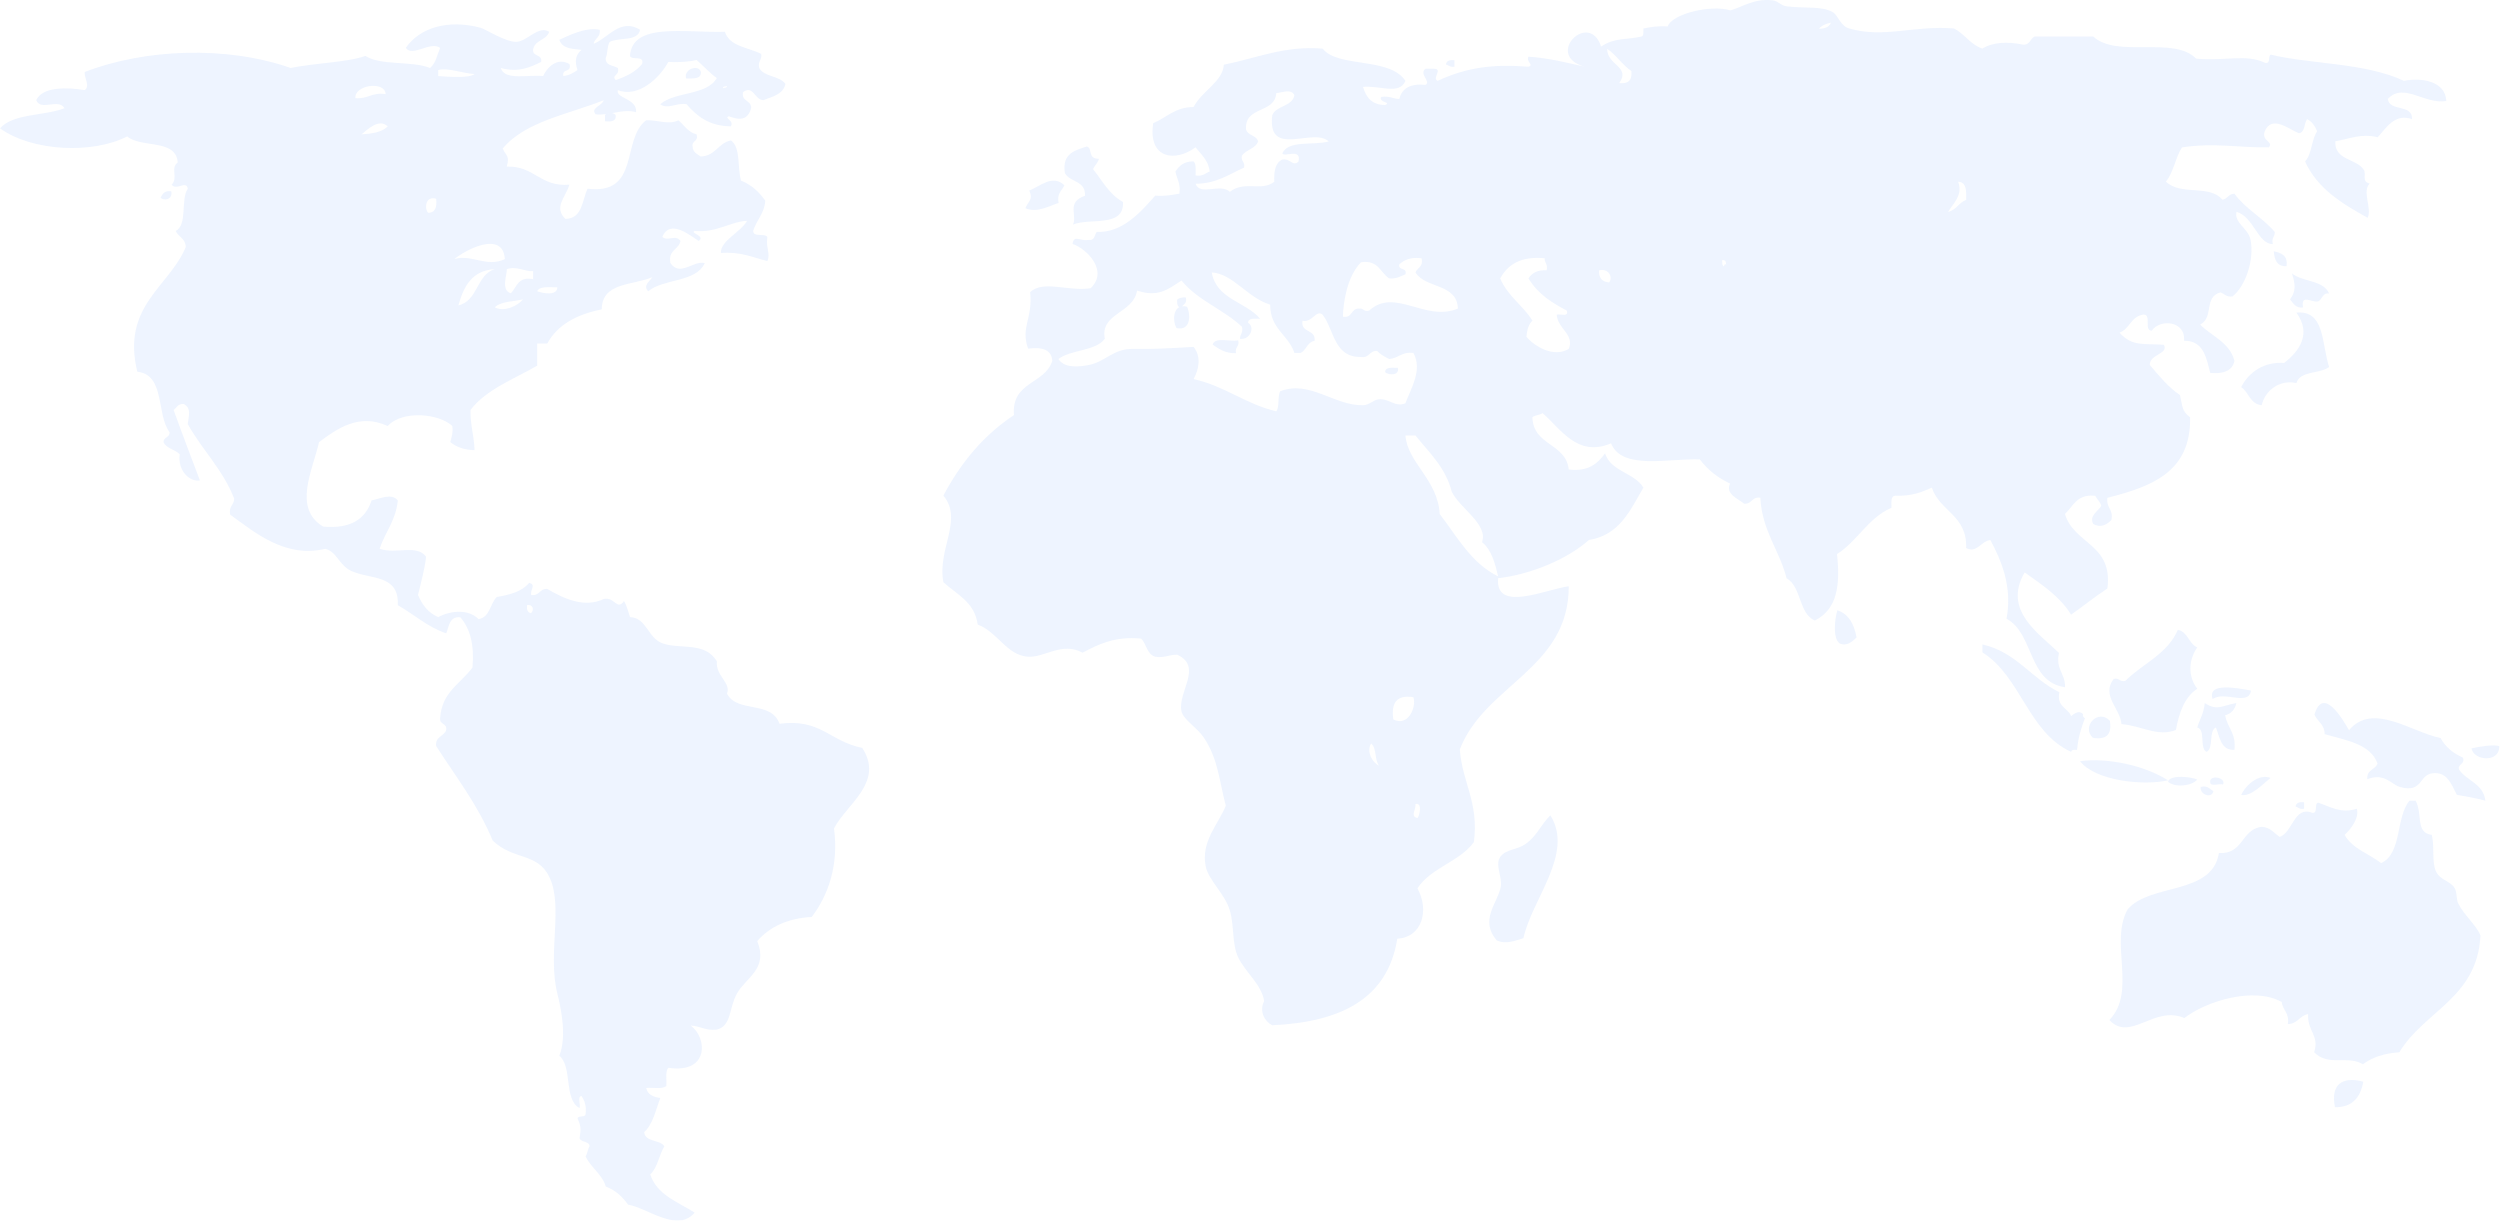 <svg xmlns="http://www.w3.org/2000/svg" width="764" height="373"><g fill="none" fill-rule="evenodd" opacity=".1"><path d="M140.266 92.504c5.67-1.294 5.134-8.791 10.445-10.444-6.58.383-8.912 5.014-10.445 10.444zm82.719-65.97c-.501.143-1.28.018-1.298.644.51-.143 1.29-.009 1.298-.644zm208.499 187.522c-5.443-.895-7.252 1.862-6.5 7.162 4.727 2.47 7.52-3.894 6.5-7.162zm10.95-63.969c-1.919-7.556-6.91-12.023-11.103-17.299h-3.073c.653 8.432 9.906 13.53 10.475 24.106 5.373 6.977 9.6 15.095 17.876 19.162-.984-4.16-2.07-8.22-4.931-10.509 1.926-5.547-6.723-10.33-9.244-15.46zM170.375 87.05c-2.507.09-5.712-.51-6.5 1.299 1.8.644 6.446 1.602 6.5-1.298zm261.931 158.37c.17 1.933-1.817 3.956.645 4.547.564-.546 1.782-5.076-.645-4.547zM493.88 25.314c2.954.32 4.244-.9 3.912-3.675-2.99-1.867-4.808-4.844-7.807-6.719-.018 5.037 7.682 5.348 3.895 10.394zm-6.304 56.348c-.135 2.516 1.03 3.733 3.25 3.903 1.316-1.647-.144-4.673-3.25-3.903zM477.96 94.92c-4.547-2.258-9.095-4.79-12.29-9.68 1.094-1.6 2.866-2.574 5.82-2.425.463-1.849-.658-2.199-.65-3.632-7.618-.674-11.774 1.891-14.23 6.057 2.322 5.29 7.297 8.097 10.341 12.712-1.263 1.025-1.735 2.816-1.94 4.84 2.679 2.941 8.758 6.365 13.582 3.632 1.904-4.398-3.605-6.03-3.88-10.288 1.227-.275 3.906.817 3.248-1.216zm46.636-15.305c.108.77-.116 1.845.654 1.952.036-.394.098-.77.654-.645-.072-.805-.197-1.548-1.308-1.307zm72.594-24.411c1.62 3.959-1.532 6.324-3.25 8.952 2.65-.567 3.482-2.776 5.855-3.58.053-2.637.125-5.29-2.606-5.372zM560.03 7.976c-1.656.286-2.99.913-3.904 1.951 1.979.027 3.313-.6 3.904-1.951zM159.664 90.921c-3.108.743-7.034.645-8.953 2.597 3.116 1.629 7.368-.555 8.953-2.597zm261.233 143.915c-1.549-1.7-.734-5.774-2.605-7.152-1.62 2.596.448 6.248 2.605 7.152zM415.385 94.47c1.513-.245 1.366 1.12 3.14.614 8.085-7.159 17.39 3.537 27.64-.615-.217-7.74-10.145-6.03-13.198-11.008.588-1.465 2.516-1.617 1.876-4.286-3.346-.405-5.37.48-6.9 1.836-.477 2.088 2.55.774 1.884 3.057-1.539.547-2.732 1.423-5.033 1.221-2.828-1.735-3.347-5.71-8.795-4.893-4.463 4.438-5.518 12.465-5.647 16.516 3.087.564 2.395-2.552 5.033-2.443zm-40.528-36.282c4.672-3.45 10.014.033 13.927-2.997-.14-3.113.323-5.674 2.528-6.58 2.466-.461 3.285 2.215 5.063.601 1.037-4.134-4.418-1.219-5.063-2.396 1.778-4.101 9.804-2.306 14.563-3.59-4.854-4.324-19.34 5.17-17.727-7.774 1.264-2.99 6.249-2.47 6.964-5.979-1.081-1.96-3.565-.807-5.7-.601-.436 6.168-9.97 3.747-9.5 10.763.532 1.894 3.26 1.704 3.8 3.59-.854 2.182-3.765 2.43-5.064 4.192-.462 1.828 1.09 1.754.637 3.59-4.69 1.952-8.507 4.719-15.191 4.785 1.35 3.738 7.722-.23 10.763 2.396zm54.331 64.644c1.642-4.517 5.372-10.32 2.48-15.683-3.558-.467-4.576 1.65-7.459 1.882-1.402-.673-2.728-1.425-3.72-2.513-2.447-.155-2.31 2.271-4.98 1.883-8.4.112-8.203-8.447-11.804-13.17-1.976-1.745-3.208 2.582-6.21 1.882-.616 3.964 4.149 2.496 3.73 6.27-2.327.371-2.498 2.92-4.346 3.766h-1.865c-1.83-5.666-7.528-7.462-7.46-15.054-6.894-2.055-11.504-9.664-18.014-10.035 1.428 8.395 10.462 9.094 14.91 14.431-1.651.009-3.661-.354-3.73 1.253 2.284 1.364.607 5.415-2.48 5.017-.018-1.477 1.069-1.848.615-3.765-5.628-5.398-13.763-8.274-18.64-14.431-4.182 2.858-7.364 5.31-13.669 3.135-1.172 7.228-11.48 6.978-9.94 15.053-2.968 3.903-10.401 3.29-14.293 6.278 1.958 3.153 6.98 2.332 9.324 1.874 5.15-.993 7.527-5.13 13.669-5.017 6.552.12 11.848-.234 18.648-.63 2.447 3.126 1.608 7.012 0 10.035 9.666 2.15 15.902 7.772 25.474 10.035 1.087-1.408.291-4.715 1.24-6.27 9.11-3.506 16.553 4.543 25.475 4.387 1.916-.034 3.233-1.744 4.978-1.882 3.14-.234 4.842 2.582 8.067 1.27zm-67.116-33.25c.53 2.004-.975 1.943-1.24 3.135-1.095-.155-1.412-1.08-1.25-2.513.557-.484 1.412-.665 2.49-.622zm-3.105 10.666c-1.369-2.332-.984-7.444 3.105-6.279 1.078 2.53 1.018 7.151-3.105 6.28zm18.024 6.279c-3.2.095-4.988-1.244-6.835-2.513.573-2.35 4.987-.82 7.459-1.253.445 1.918-1.078 1.848-.624 3.766zm46.602 5.64c.069-1.598 2.08-1.244 3.73-1.253.53 2.375-2.789 2.22-3.73 1.252zm-305.71-84.635c-.287-4.467-9.388-2.892-8.937 1.298 3.685.349 4.907-2.006 8.937-1.298zm-7.21 13.028c3.473-.215 6.67-.716 8.451-2.605-2.829-2.57-6.231.806-8.451 2.605zm44.885 48.56c1.896-1.987 2.242-5.541 7.09-4.556v-2.597c-2.659.197-5.265-1.772-8.376-.653.116 1.53-2.03 6.884 1.286 7.806zm-1.863-9.546c-.517-9.453-11.832-2.91-14.922 0 4.98-1.71 9.581 2.811 14.922 0zm-19.292-19.106c-3.348-1.012-3.912 2.918-2.605 4.556 2.363-.018 2.856-1.915 2.605-4.556zm25.844 124.745c-.188 1.486.152 2.444 1.298 2.605 1.02-.958.716-2.9-1.298-2.605zM144.742 22.67c-3.402-.242-7.93-2.175-10.445-1.298v1.951c2.77.224 8.984.77 10.445-.653z"/><path fill="#4F8EFF" fill-rule="nonzero" d="M613.195 189.082c8.436 4.507 6.5 19.358 17.873 20.925.145-4.244-2.936-5.27-1.841-10.47-6.102-5.956-17.305-13.013-10.482-24.611 5.262 3.77 10.753 7.311 14.174 12.92 3.742-2.635 7.264-5.465 11.1-8.007 1.774-13.673-10.286-13.529-12.96-22.772 2.547-2.38 3.65-6.2 9.26-5.54.552 1.084 1.485 1.796 1.842 3.075-1.154 1.77-3.76 3.067-2.461 5.532 2.35 1.322 4.218.136 5.55-1.228.662-3.33-1.672-3.66-1.23-6.77 13.222-3.405 25.605-7.666 25.274-24.618-2.614-2-2.25-3.16-3.081-6.769-3.675-2.49-6.408-5.922-9.25-9.234-.043-3.304 5.872-3.312 4.31-6.15-6.365-.433-9.59.618-13.553-3.694 3.165-1.144 3.522-5.092 7.392-5.54 2.478-.01-.017 4.93 2.461 4.921 2.589-3.727 10.448-2.982 9.862 3.076 5.992-.034 6.798 5.108 8.012 9.844 4.048.347 6.764-.636 7.4-3.694-1.485-5.693-6.908-7.463-10.481-11.08 4.311-2.237 1.001-8.363 6.178-9.845 1.274.356 1.749 1.525 3.692 1.237 3.836-2.94 6.747-10.963 5.55-17.232-.695-3.66-5.1-5.167-4.31-8.615 5.227 1.397 6.483 9.86 11.092 9.844-.45-1.881.628-2.237.61-3.694-3.665-4.337-8.953-7.057-12.322-11.69-1.842.008-2.105 1.6-3.7 1.837-3.87-4.77-12.722-1.126-17.263-5.54 2.36-2.779 2.886-7.37 4.931-10.463 9.887-1.5 17.712.144 26.505 0 1.638-1.813-2.292-1.804-1.23-4.922 2.24-5.125 7.4-.567 10.48.61 1.91-.347 1.494-3.024 2.462-4.312 1.527.737 2.41 2.11 3.089 3.694-1.765 2.541-1.596 7.023-3.7 9.226 3.75 8.353 11.338 12.885 19.112 17.231 1.41-2.88-1.782-8.107.62-10.463-2.673-.728-.806-2.787-1.85-4.312-2.317-3.388-8.98-2.787-8.631-8.615 4.532-.797 7.926-2.457 12.95-1.229 2.572-2.779 5.135-7.396 10.482-5.54.22-4.745-6.9-2.144-7.4-6.16 4.786-5.192 11.236 1.746 17.873.62-.272-5.999-7.452-7.278-12.943-6.151-11.89-5.583-28.652-5.075-40.678-8.006-.993.457.128 3.016-1.858 2.465-5.72-2.736-11.789-.449-20.963-1.237-6.832-7.065-24.12-.034-31.436-6.76h-17.873c-1.52.534-1.384 2.72-3.7 2.457-4.643-.966-9.15-.771-12.332 1.228-3.675-1.254-5.398-4.456-8.632-6.15-12.263-1.026-21.37 3.075-32.055 0-2.699-.771-3.395-3.99-4.93-4.923-3.353-2.041-8.301-1.135-14.174-1.846-1.782-.212-2.631-1.66-4.32-1.847-5.805-.652-9.514 2.245-12.943 3.075-5.533-1.762-17.576.847-19.112 4.922-2.92-.246-5.143.195-7.392.61-.11.924.212 2.27-.62 2.465-4.6 1.042-8.292.297-12.331 3.076-3.607-11.242-17.645 2.728-4.94 6.159-5.55-1.229-10.906-2.652-17.262-3.076-.798 1.525 1.807 2.55 0 3.076-10.71-.865-18.841.177-27.736 4.303-1.875-.847 1.808-3.71-1.239-3.693h-2.47c-2.172 1.575 1.783 3.897 0 4.922-4.557-.45-7.23.99-8.011 4.312-2.029-.026-3.064-1.042-5.56-.619-.822 1.737 3.268 1.542 1.24 2.466-4.108 0-5.848-2.373-6.781-5.532 4.854-.56 11.203 2.617 12.95-1.847-4.777-7.37-20.707-3.914-25.282-9.853-11.797-.923-19.91 2.855-30.205 4.922-.305 5.16-6.739 8.057-9.242 12.928-5.737.017-8.233 3.279-12.332 4.922-1.663 10.937 6.747 11.988 12.951 7.379 1.672 2.228 3.904 3.905 4.312 7.387-1.333.517-2.097 1.593-4.312 1.229-.008-1.635.23-3.516-.62-4.304-2.919-.042-4.387 1.364-5.55 3.075.39 2.28 1.672 3.66 1.231 6.77-2.25.414-4.473.855-7.392.61-4.396 4.997-10.066 11.478-17.882 11.08-.73.915-.535 2.745-2.47 2.457-2.673.483-4.464-1.72-4.93 1.228 4.285 1.415 11.126 8.218 5.541 13.538-6.798 1.076-14.547-2.6-18.493 1.229.866 8.099-2.987 10.64-.62 17.231 4.244-.542 7.138.254 7.401 3.694-2.215 7.235-12.586 6.32-11.72 16.613-9.268 6.133-16.253 14.546-21.574 24.61 6.161 7.455-1.927 16.283 0 26.466 4.065 3.736 9.573 6.04 10.481 12.928 6.11 2.304 8.886 9.437 15.412 9.844 5.025.305 10.312-4.651 16.652-1.237 4.846-2.542 9.709-5.066 17.873-4.304 1.68 1.602 1.749 4.812 4.32 5.54 2.928.45 4.235-.694 6.781-.61 7.85 3.78.043 11.32 1.231 17.232.518 2.559 4.77 5.033 6.781 7.998 4.49 6.6 4.77 13.444 6.781 20.925-2.393 5.811-7.604 10.86-6.161 18.46.823 4.295 5.881 8.387 7.392 13.538 1.366 4.608.62 10.022 2.47 14.156 2.02 4.507 7.29 8.463 8.011 13.538-1.612 3.151.204 6.26 2.461 7.387 20.624-.949 35.28-7.862 38.226-26.457 7.638-.424 9.828-8.726 6.161-15.385 4.116-6.354 12.867-8.082 17.263-14.156 1.519-12.386-3.599-18.155-4.312-28.304 7.554-19.748 33.337-24.568 33.286-49.856-7.001.94-22.567 8.166-21.582-2.457 9.65-1.11 21.005-5.66 27.752-11.691 9.395-1.483 12.629-9.133 16.643-16.003-2.8-4.6-9.93-4.863-11.72-10.454-2.275 3.058-5.016 5.659-11.101 4.922-.874-8.158-10.889-7.176-11.101-16.003.823-.627 2.274-.602 3.09-1.229 5.337 4.456 10.548 13.716 20.953 9.226 3.31 8.26 17.229 4.575 27.125 4.922 2.385 3.169 5.474 5.617 9.242 7.387-1.52 3.194 2.368 4.558 4.32 6.16 2.41.16 2.291-2.229 4.922-1.847.569 10.31 5.83 15.926 8.02 24.618 4.609 2.576 3.641 10.726 8.632 12.928 6.942-3.499 7.79-10.903 6.78-20.315 6.29-3.973 9.472-11.056 16.652-14.156.009-1.635-.34-3.626 1.23-3.694 4.737.212 7.996-1.042 11.102-2.465 2.385 7.26 10.863 8.438 10.481 18.468 3.268 1.72 4.43-2.05 7.4-2.465 3.43 6.37 6.774 14.402 4.949 24.068zM415.924 80.152c5.347-.821 5.847 3.186 8.631 4.923 2.258.203 3.429-.686 4.94-1.229.653-2.296-2.318-.974-1.85-3.075 1.501-1.372 3.487-2.253 6.772-1.847.628 2.686-1.273 2.83-1.842 4.312 2.996 5.007 12.74 3.287 12.951 11.073-10.065 4.168-19.197-6.583-27.124.618-1.74.509-1.596-.864-3.08-.618-2.59-.11-1.91 3.024-4.932 2.465.12-4.083 1.154-12.157 5.534-16.621zM380.168 51.23c.45-1.88-1.06-1.813-.62-3.694 1.265-1.812 4.1-2.058 4.932-4.312-.527-1.94-3.183-1.753-3.7-3.693-.46-7.227 8.826-4.728 9.25-11.073 2.07-.212 4.49-1.398 5.55.619-.695 3.609-5.55 3.075-6.78 6.15-1.57 13.326 12.535 3.55 17.262 7.997-4.634 1.314-12.45-.525-14.182 3.694.637 1.203 5.941-1.796 4.931 2.465-1.74 1.66-2.529-1.093-4.93-.618-2.148.932-2.598 3.566-2.462 6.769-3.81 3.117-9.022-.466-13.562 3.084-2.962-2.711-9.175 1.372-10.473-2.457 6.5-.068 10.218-2.915 14.784-4.93zm38.837 176c1.773 1.305 1.001 5.16 2.47 6.77-2.046-.848-4.007-4.304-2.47-6.77zm-2.462-103.38c-8.843.144-16.227-7.743-25.274-4.304-.942 1.525-.153 4.77-1.23 6.15-9.497-2.219-15.684-7.734-25.275-9.843 1.596-2.966 2.428-6.778 0-9.845-6.747.39-11.992.729-18.501.619-6.094-.11-8.445 3.948-13.562 4.922-2.317.44-7.308 1.254-9.251-1.838 3.853-2.932 11.237-2.33 14.181-6.16-1.527-7.929 8.7-7.675 9.862-14.766 6.255 2.135 9.412-.27 13.563-3.075 4.846 6.04 12.908 8.862 18.493 14.156.44 1.881-.628 2.237-.611 3.694 3.063.381 4.727-3.592 2.46-4.922.069-1.576 2.063-1.22 3.701-1.228-4.413-5.236-13.375-5.922-14.793-14.157 6.459.365 11.033 7.828 17.874 9.844-.06 7.447 5.584 9.21 7.4 14.767h1.85c1.834-.83 2.004-3.33 4.312-3.694.416-3.702-4.311-2.262-3.7-6.15 2.979.686 4.21-3.559 6.161-1.847 3.573 4.634 3.378 13.038 11.712 12.92 2.648.38 2.512-2 4.94-1.848.984 1.068 2.3 1.805 3.692 2.466 2.86-.23 3.861-2.305 7.4-1.847 2.869 5.26-.832 10.954-2.461 15.384-3.2 1.288-4.889-1.474-8.02-1.237-1.715.128-3.03 1.805-4.923 1.839zm9.243 96.001c-.705-5.015 1.001-7.624 6.161-6.777.976 3.1-1.672 9.124-6.161 6.777zm7.4 30.151c-2.334-.559-.45-2.473-.61-4.303 2.29-.5 1.136 3.787.61 4.303zm6.781-92.926c-.568-10.522-9.82-15.605-10.473-24h3.073c4.192 5.252 9.183 9.708 11.1 17.223 2.521 5.108 11.17 9.87 9.243 15.384 2.86 2.28 3.946 6.32 4.93 10.463-8.274-4.041-12.5-12.115-17.873-19.07zm39.456-50.458c-4.6 2.78-10.388-.703-12.95-3.693.194-2.059.644-3.88 1.85-4.922-2.903-4.694-7.647-7.54-9.863-12.928 2.334-4.236 6.298-6.845 13.571-6.16-.017 1.458 1.061 1.814.62 3.694-2.818-.152-4.507.83-5.55 2.466 3.037 4.973 7.383 7.548 11.72 9.844.628 2.067-1.918.957-3.081 1.228.246 4.338 5.5 5.998 3.683 10.471zm12.332-20.306c-2.105-.153-3.208-1.314-3.081-3.694 2.945-.729 4.328 2.135 3.08 3.694zm3.08-60.92c3.59-5.084-3.708-5.397-3.691-10.472 2.843 1.89 4.566 4.889 7.4 6.77.314 2.795-.908 4.023-3.708 3.701zm32.056 55.989c-.722-.093-.518-1.118-.62-1.847 1.053-.22 1.171.483 1.23 1.237-.517-.11-.576.246-.61.61zM555.865 8.77c.866-.983 2.13-1.567 3.7-1.847-.56 1.288-1.824 1.88-3.7 1.847zm45.007 52.304c-2.25.839-3.047 3.118-5.55 3.694 1.629-2.711 4.625-5.15 3.08-9.234 2.589.093 2.52 2.83 2.47 5.54zM263.509 228.56c-10.076-2.022-12.54-9.012-25.301-7.38-2.532-7.226-12.93-3.13-16.049-9.224 1.377-3.224-3.551-5.467-3.084-9.842-3.67-6.17-11.325-3.554-16.66-5.526-4.478-1.65-4.783-7.795-9.872-7.998-.595-1.659-.994-3.52-1.853-4.917-2.132 3.098-2.846-1.37-6.168-.618-5.938 2.802-12.08-.033-17.28-3.072-2.422-.152-2.294 2.226-4.936 1.845-.247-1.87 1.622-3.13-.62-3.698-2.108 2.615-5.82 3.64-9.873 4.308-2.064 2.048-2.039 6.17-5.556 6.762-3.05-3.081-8.42-2.683-12.345-.61-3.024-1.295-4.893-3.732-6.168-6.762.892-3.833 1.971-7.464 2.464-11.687-2.846-3.952-9.218-.626-14.197-2.454 1.691-5.078 4.954-8.59 5.557-14.751-1.818-2.37-5.514-.5-8.029 0-1.843 5.746-6.44 8.75-14.808 7.989-9.244-5.662-3.288-16.884-1.232-25.82 5.522-4.113 12.293-8.946 20.976-4.917 4.682-5.036 15.93-3.69 19.753 0 .272 2.115-.246 3.444-.62 4.917 1.81 1.472 4.189 2.386 7.408 2.462-.118-4.392-1.35-7.676-1.231-12.296 4.919-6.373 13.228-9.36 20.364-13.524v-6.762h3.084c3.186-5.84 9.142-8.928 16.66-10.443.035-8.37 9.559-7.278 15.43-9.834-.672 1.253-2.966 2.514-1.233 4.3 4.699-3.928 14.622-2.65 17.281-8.608-3.364-.905-7.57 4.291-10.492 0-.782-4.053 2.531-4.036 3.084-6.761-1.538-2.1-3.866.245-5.557-1.228 2.345-5.687 8.615-.355 11.113 1.228 2.226-1.524-2.795-2.404-1.24-3.072 6.55.685 11.214-2.946 16.048-3.081-2.056 3.563-8.207 6.076-8.028 9.834 6.04-.482 9.753 1.346 14.196 2.463 1.037-2.125-.501-4.071 0-7.372-.832-1.218-4.307.195-4.324-1.836.977-3.334 3.398-5.222 3.704-9.225-1.852-2.665-4.18-4.857-7.408-6.144-1.173-3.952-.06-10.18-3.084-12.288-3.96.77-4.682 4.765-9.26 4.917-1.063-.787-2.422-1.27-2.473-3.072-.298-1.938 1.894-1.396 1.232-3.681-2.617-.677-3.781-2.793-5.557-4.308-3.058 1.507-6.312-.178-9.872 0-7.68 5.831-1.682 22.842-17.9 20.904-1.691 3.639-1.53 9.131-6.789 9.216-3.645-3.64.094-6.55 1.24-10.452-8.971.745-10.645-5.797-19.132-5.526.951-3.53-.204-3.072-1.232-5.535 6.89-8.302 20.008-10.401 30.857-14.76-.45 1.76-4.163 2.311-2.472 4.308 3.942.567 8.504-1.895 12.344-.618.501-4.197-6.389-4.273-5.556-6.761 6.278 2.403 12.684-3.623 15.428-8.616 3.229.144 6.168-.008 8.64-.609 2.074 1.82 3.892 3.901 6.169 5.526-3.016 5.391-12.787 4.071-17.28 7.998 2.327 1.718 4.927-.542 8.02 0 3.168 3.605 6.855 6.694 13.576 6.762 1.028-1.93-2.294-2.514-.612-3.072 3.322 1.269 5.777 1.21 6.788-2.463.12-2.573-3.033-1.896-2.472-4.917 3.084-2.31 3.551 2.353 6.168 2.454 2.829-1.075 6.057-1.76 6.797-4.917-1.7-2.606-6.534-2.107-8.02-4.917-.502-2.132.917-2.36.611-4.299-3.942-2.014-9.677-2.243-11.104-6.762-12.26.364-28.342-2.979-29.005 7.38.57 1.48 4.486-.372 3.704 2.463-1.928 2.378-4.825 3.8-8.028 4.917-1.564-1.507 1.3-1.312.62-3.69-1.41-.855-3.849-.669-3.704-3.08.645-1.406.39-3.708 1.232-4.918 2.871-1.447 8.606-.034 9.26-3.69-5.99-3.723-9.838 2.59-14.188 4.3.28-1.77 2.183-1.93 1.852-4.3-4.333-.93-9.787 1.93-12.345 3.072 1.07 2.996 4.503 2.7 6.789 3.073-1.784 1.48-2.167 3.385-1.232 6.152-1.19.863-2.49 1.625-4.325 1.845-.535-2.378 2.702-.999 1.852-3.69-3.831-2.166-6.89 1.176-8.02 3.69-4.672-.474-11.758 1.473-12.964-2.463 5.208 1.414 8.767-.084 12.344-1.845.425-2.47-2.6-1.506-2.464-3.69.408-3.063 4.112-2.868 4.928-5.534-3.271-2.031-6.635 2.835-9.872 3.072-3.246.245-9.66-3.919-11.113-4.3-9.88-2.631-18.572-.042-22.837 6.145 1.997 2.97 7.485-2.175 10.493 0-.901 2.183-1.36 4.79-3.084 6.152-5.54-2.268-15.021-.618-19.753-3.69-5.574 2.006-15.166 2.108-22.837 3.69-19.626-6.88-44.587-5.881-62.946 1.227-.213 1.693 1.767 4.316 0 5.535-5.14-.863-12.931-1.134-14.809 3.072 1.393 3.47 6.788-.702 8.64 2.463C13.508 35.47 4.036 34.633 0 39.22c9.949 7.134 28.368 7.879 38.877 2.463 4.163 3.639 14.987.643 15.429 7.989-2.345 1.675.246 4.637-1.852 6.761 1.47 1.947 4.469-1.455 4.936 1.236-2.26 3.284 0 11.07-3.704 12.914.858 1.803 3.016 2.32 3.084 4.917-5.081 12.238-19.71 17.95-14.809 38.109 8.581.88 5.76 13.117 9.864 18.449.102 1.735-1.852 1.43-1.844 3.072.875 1.997 3.552 2.2 4.936 3.69-.696 5.103 3.17 8.573 6.169 7.989-2.694-7.151-5.43-14.26-8.03-21.513.96-.685 1.292-1.989 3.093-1.836 2.328 1.278 1.58 3.25 1.232 6.144 4.41 7.904 10.722 13.904 14.188 22.748-.034 2.023-1.75 2.353-1.231 4.917 7.501 5.442 16.94 13.397 29.005 10.452 3.678.88 4.163 4.959 8.02 6.762 5.734 2.674 14.69.922 14.196 10.451 4.987 2.818 8.98 6.635 14.809 8.615.892-2.183.934-5.221 4.316-4.916 2.948 3.419 4.341 8.378 3.704 15.368-3.56 4.858-9.371 7.473-9.872 15.369-.332 2.175 2.183 1.515 1.852 3.681-.62 2.048-3.416 1.93-3.084 4.917 5.998 9.385 12.786 18 17.28 28.892 6.338 6.102 13.594 3.58 17.281 11.07 4.418 8.954-.57 23.29 2.472 35.646 1.275 5.187 2.897 13.27.62 19.058 4.07 3.335 1.3 13.456 6.177 15.978.357-1.075-.748-3.614.612-3.681.892 1.362 1.546 2.962 1.232 5.526-.094 1.134-2.09.38-2.464 1.227.985 2.514 1.155 3.038.62 6.153.484 1.354 2.897.795 3.084 2.454-.629.804-.603 2.268-1.24 3.072 1.622 3.512 4.961 5.306 6.176 9.225 2.957 1.15 5.09 3.122 6.788 5.534 5.888.982 15.055 8.709 20.365 2.463-5.123-3.3-11.486-5.366-13.576-11.687 2.251-2.065 2.701-5.916 4.315-8.607-1.384-2.107-5.81-1.176-6.168-4.308 2.71-2.429 3.5-6.762 4.937-10.443-2.175-.296-3.9-1.04-4.316-3.072 2.098-.178 5.004.474 6.168-.618.127-1.92-.408-4.519.62-5.534 12.531 1.887 11.928-9.284 6.788-12.906 2.965.118 4.52 1.641 8.02 1.227 4.58-1.185 3.628-6.593 6.168-11.07 2.855-5.018 9.584-7.439 6.177-15.978 3.738-4.274 9.082-6.94 16.66-7.38 4.996-6.558 8.3-15.749 6.797-27.047 3.772-7.363 15.462-14.107 8.632-24.601zM170.326 87.79c-.051 2.742-4.46 1.844-6.168 1.227.747-1.71 3.789-1.143 6.168-1.227zm51.833-61.475c-.017.6-.747.474-1.232.61.017-.593.756-.475 1.232-.61zm-82.079 67c1.632-5.754 4.104-10.662 11.113-11.069-5.65 1.752-5.072 9.707-11.113 11.07zm11.113.619c1.844-1.854 5.641-1.76 8.64-2.455-1.529 1.921-5.632 3.986-8.64 2.455zm3.704-11.688c2.982-1.05 5.48.813 8.029.618v2.454c-4.647-.93-4.979 2.43-6.797 4.308-3.177-.863-1.121-5.924-1.232-7.38zm-.612-3.063c-5.522 2.666-10.28-1.608-15.428 0 3.194-2.75 14.893-8.946 15.428 0zm-20.373-57.785c2.677-.83 7.494.999 11.113 1.227-1.555 1.346-8.165.83-11.113.618v-1.845zm-.611 39.336c.246 2.496-.221 4.29-2.473 4.307-1.249-1.548-.713-5.264 2.473-4.307zm-22.837-19.668c2.107-1.71 5.335-4.9 8.02-2.463-1.69 1.794-4.724 2.26-8.02 2.463zm7.408-12.297c-4.171-.668-5.429 1.557-9.252 1.227-.476-3.96 8.955-5.45 9.252-1.227zm44.434 158.604c-1.088-.153-1.41-1.058-1.232-2.463 1.911-.28 2.2 1.557 1.232 2.463z"/><path fill="#4F8EFF" fill-rule="nonzero" d="M444.482 18.412c-1.486-.18-2.444.152-2.605 1.298.877.206 1.244.93 2.605.653v-1.951zM214.214 22.03c-.653-2.488-5.354-.984-4.557 1.952 2.149-.018 4.61.268 4.557-1.952zm-29.332 15.046c1.862.125 3.545.08 3.25-1.952-.851-.832-2.4-.832-3.25 0v1.952zm146.685 22.763c-5.77 1.893-2.275 6.113-3.673 8.793 5.231-2.162 15.694 1.038 15.298-6.908-4.161-2.231-6.31-6.51-9.182-10.056.547-1.106 1.482-1.833 1.836-3.138-3.614.026-1.81-3.07-3.673-3.77-3.723 1.202-7.69 2.162-6.73 8.162 1.533 2.845 6.419 2.222 6.124 6.917zm-8.061 2.173c-.6-2.872 1.019-3.746 1.79-5.382-3.663-3.457-7.393.29-10.745 1.614 1.281 2.754-.345 3.302-1.192 5.375 3.525 1.576 7.403-.733 10.147-1.607zM52.32 58.463c-2.041-.304-2.65.815-3.25 1.951 1.093 1.102 3.823.52 3.25-1.951zM694.873 76.8c.197 2.622.949 4.672 3.894 4.547.448-3.258-1.557-4.064-3.894-4.548zm8.937 17.167c-.68-4.225 2.472-1.518 4.553-1.838 1.392-.54 1.267-2.716 3.41-2.455-1.83-4.149-8.143-3.474-11.366-6.122 1.064 3.247 1.306 5.414-.571 7.96 1.01 1.156 1.658 2.716 3.974 2.455zm-342.735.165c.277-1.244 1.862-1.173 1.298-3.25-1.137-.044-2.024.144-2.606.654-.17 1.477.162 2.435 1.308 2.596zm340.708 1.402c4.703 6.521.911 11.755-3.749 15.38-5.975-.407-10.695 2.616-13.12 7.384 2.347 1.592 2.691 5.148 6.25 5.538 1.101-4.624 5.58-7.91 10.619-6.766 1.083-3.853 7.205-2.736 9.99-4.92-2.312-7.148-1.272-17.437-9.99-16.616z"/><path fill="#4F8EFF" fill-rule="nonzero" d="M359.55 100.266c4.315.905 4.368-3.894 3.25-6.508-4.272-1.208-4.683 4.1-3.25 6.508zm18.85 3.762c-2.588.448-7.208-1.137-7.808 1.298 1.934 1.316 3.805 2.695 7.154 2.605-.475-1.987 1.12-1.915.654-3.903zm48.795 8.386c-1.728.01-3.832-.358-3.903 1.298.985 1.003 4.458 1.164 3.903-1.298zM561.51 186.5c-.815 2.506-1.486 8.483.653 10.113 2.194 1.007 3.788-.483 5.202-1.785-.716-3.906-2.22-7.092-5.855-8.328zm109.974 11.365c-2.625-1.149-2.83-4.744-5.937-5.397-3.14 7.43-10.771 10.331-16.046 15.613-1.816.43-1.742-1.042-3.558-.604-3.9 5.125 2.07 9.092 2.372 13.811 5.97.43 10.975 4 16.635 1.802.99-5.397 2.682-10.092 6.534-12.612-2.895-3.736-2.69-8.852 0-12.613zm-34.32 21.592c-.456-.142-.697-.51-.597-1.222-1.27-1.33-2.68-.125-3.626.603-1.037-2.595-4.488-2.762-3.609-7.298-8.554-4.143-13.142-12.278-23.504-14.596v2.427c11.781 7.373 13.955 24.43 27.113 30.397.108-.711.954-.661 1.809-.611.323-3.716 1.286-6.796 2.414-9.7zm50.734-8.417c-4.024-.762-13.582-2.633-11.693 2.604 3.56-2.623 11.007 2.274 11.693-2.605zm63.537 24.079c-.308-1.886 1.9-1.35 1.241-3.583-2.97-1.325-5.34-3.244-6.838-5.987-9.081-1.869-20.704-11.035-27.98-2.396-1.728-2.94-7.865-13.827-10.561-4.785.881 2.15 3.124 2.973 3.107 5.98 6.513 1.901 13.95 2.923 16.168 8.967-.634 1.977-3.45 1.87-3.107 4.785 5.34-2.018 7.326 1.655 9.945 2.396 7.018 1.96 5.777-3.714 9.946-4.191 4.433-.503 5.649 3.071 7.463 6.588 2.979.51 5.957 1.037 8.704 1.795-.59-5.221-5.743-6.045-8.088-9.57zm-68.592-5.967c.571-5.184-2.19-6.724-2.832-10.565 1.83-.48 2.973-1.72 3.41-3.739-4.497.821-5.905 2.464-9.66 0-.22 3.088-1.541 4.945-2.277 7.46 2.637.642.595 6.4 2.84 7.46 2.237-1.07.563-6.425 2.848-7.46 1.22 3.011 1.51 7.04 5.671 6.844zm-43.269-3.676c4.154.68 5.882-1.057 5.202-5.201-3.617-3.814-8.792 1.799-5.202 5.2zm115.716 3.239c.726 3.858 8.677 4.413 8.462-.654-1.146-.671-6.366.107-8.461.654zm-92.759 9.748c-7.177-4.556-18.438-6.973-26.86-5.846 4.48 5.918 19.213 7.619 26.86 5.846zm0 .413c1.921 1.844 7.28 1.406 8.953-.644-1.736-.797-8.195-1.639-8.953.644zm16.824.862c1.011-2.238-4.352-3.088-3.904-.653.08 1.432 2.758.277 3.904.653zm5.559 3.193c2.902.61 6.497-3.177 8.953-5.2-3.51-1.343-7.483 2.023-8.953 5.2zm-12.384-2.451c-.384 2.292 3.376 3.76 3.904 1.29-1.155-.573-1.647-1.809-3.903-1.29zm77.448 30.66c-1.561-2.091-4.41-2.235-5.58-4.92-1.288-2.963-.35-7.298-1.237-11.075-5.144-.677-2.687-6.24-4.956-10.457h-1.86c-4.249 5.004-2.235 16.232-8.677 19.069-3.728-2.862-8.787-4.395-11.158-8.612 2.021-1.871 4.521-5.207 3.728-7.993-4.846 1.567-8.07-.61-11.782-1.846-1.39.254.094 3.37-1.86 3.074-5.554-2.134-5.886 5.96-9.913 7.383-1.75-1.134-2.798-2.972-5.58-3.082-6.21.805-5.51 8.485-13.01 7.994-2.022 12.972-20.97 9.128-27.889 17.222-5.647 10.255 2.927 24.988-5.579 33.828 6.45 6.842 13.624-4.615 22.924-.61 6.372-5.02 21.055-9.737 29.74-4.92.273 2.592 2.44 3.312 1.868 6.766 3.011-.084 3.592-2.582 6.194-3.073-.24 5.402 3.506 6.376 1.86 11.685 4.29 4.454 10.408.804 14.878 3.683 2.798-2.134 6.492-3.387 11.15-3.683 7.542-12.608 23.82-16.546 24.792-35.674-1.493-3.522-4.905-6.046-6.816-9.839-.649-1.287-.256-3.599-1.237-4.92z"/><path fill="#4F8EFF" fill-rule="nonzero" d="M701.518 246.495c.877.206 1.244.931 2.605.654v-1.952c-1.477-.188-2.435.153-2.605 1.298zm-235.317 11.432c-2.582 1.8-5.868 1.602-7.58 3.748-1.974 2.499.599 6.316 0 9.392-.975 5.014-6.539 10.012-1.262 16.276 2.73 1.387 5.782.086 8.208-.63 2.486-11.864 15.588-25.84 8.216-37.549-2.974 2.955-4.086 6.324-7.582 8.763zm247.362 80.443c5.098.054 7.778-2.792 8.656-7.806-6.713-1.79-10.003 1.102-8.656 7.807z"/></g></svg>